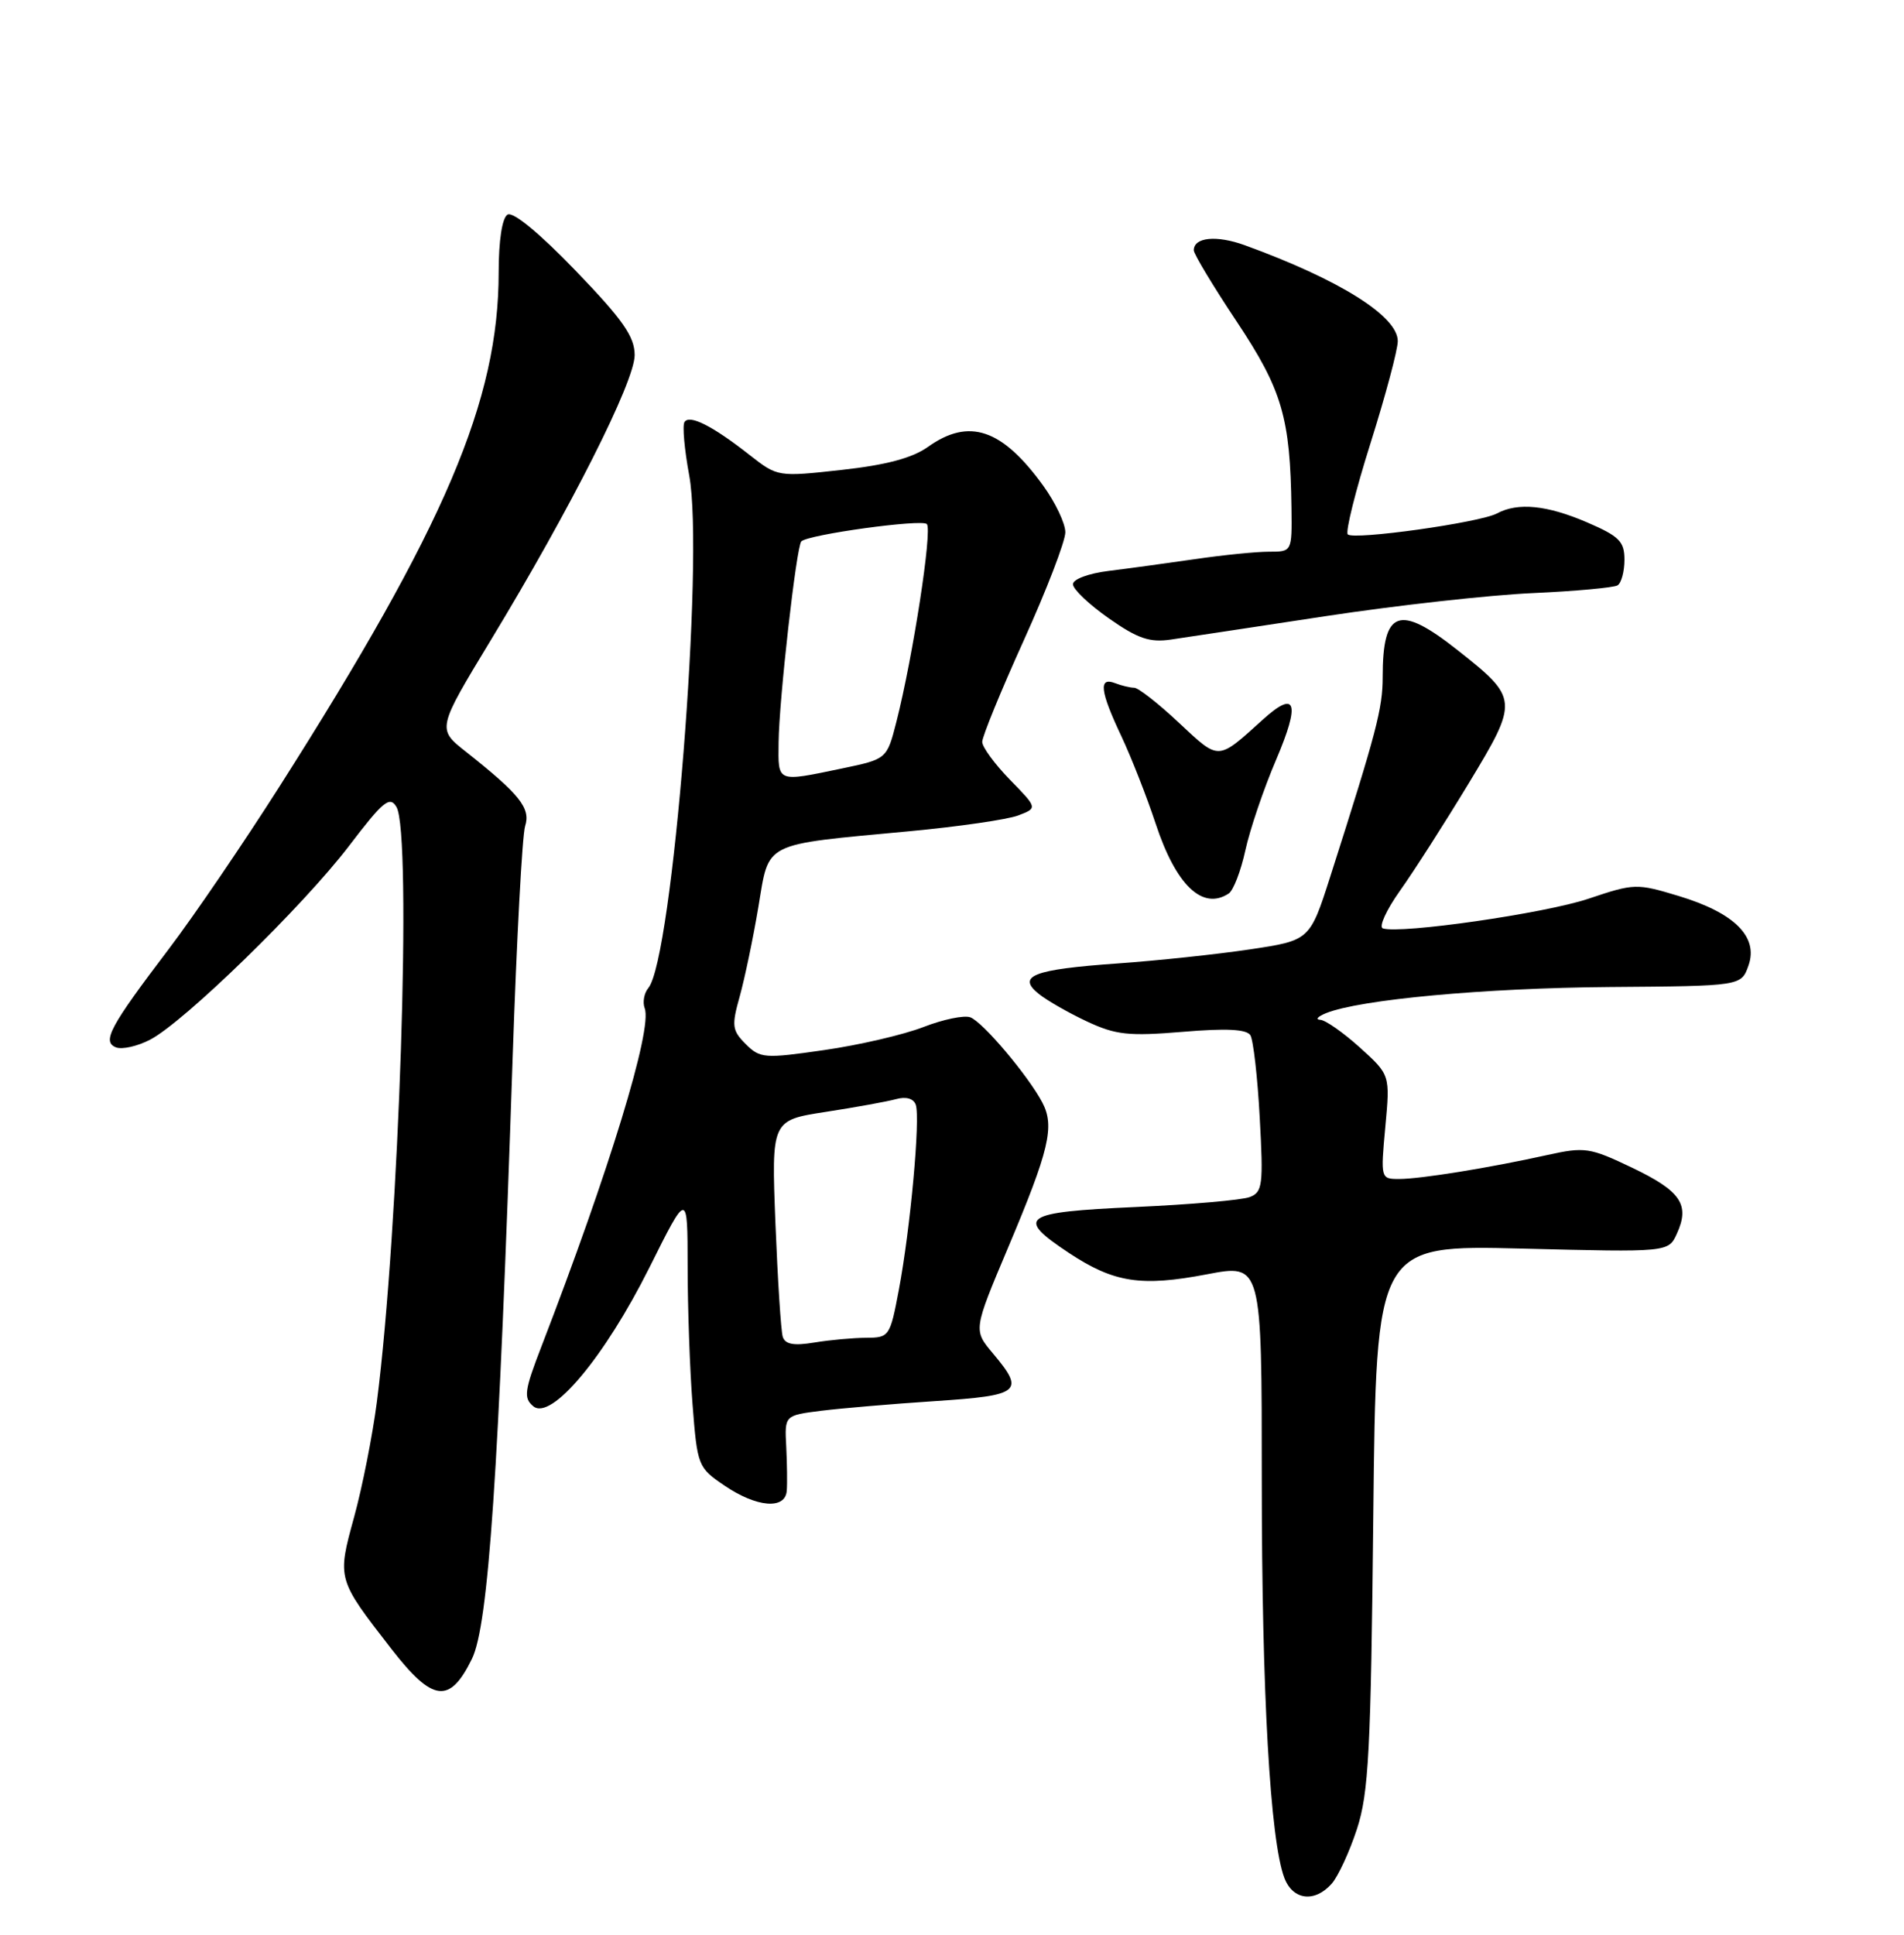 <?xml version="1.0" encoding="UTF-8" standalone="no"?>
<!DOCTYPE svg PUBLIC "-//W3C//DTD SVG 1.1//EN" "http://www.w3.org/Graphics/SVG/1.1/DTD/svg11.dtd" >
<svg xmlns="http://www.w3.org/2000/svg" xmlns:xlink="http://www.w3.org/1999/xlink" version="1.1" viewBox="0 0 252 256">
 <g >
 <path fill="currentColor"
d=" M 176.25 249.25 C 177.10 248.29 178.61 245.03 179.60 242.00 C 181.15 237.23 181.44 231.73 181.76 200.61 C 182.14 164.73 182.14 164.73 201.48 165.21 C 220.82 165.70 220.82 165.70 221.94 163.23 C 223.69 159.40 222.46 157.59 216.02 154.51 C 210.41 151.83 209.76 151.73 204.78 152.83 C 197.11 154.53 188.00 156.00 185.17 156.00 C 182.74 156.00 182.72 155.94 183.35 149.11 C 183.99 142.23 183.99 142.23 179.99 138.61 C 177.79 136.63 175.43 134.97 174.75 134.94 C 174.06 134.90 174.40 134.51 175.50 134.06 C 179.97 132.25 196.50 130.73 212.98 130.60 C 230.46 130.47 230.46 130.47 231.42 127.75 C 232.75 123.96 229.57 120.79 222.20 118.56 C 216.62 116.87 216.30 116.88 210.26 118.91 C 204.51 120.85 185.34 123.61 183.02 122.84 C 182.46 122.65 183.48 120.41 185.29 117.86 C 187.11 115.31 191.19 108.93 194.37 103.68 C 201.03 92.66 201.02 92.43 192.87 85.99 C 185.17 79.91 183.00 80.69 183.00 89.56 C 183.00 93.76 182.20 96.79 176.07 115.97 C 173.36 124.43 173.36 124.43 165.43 125.62 C 161.07 126.27 153.19 127.11 147.93 127.48 C 136.74 128.27 134.52 129.13 137.50 131.52 C 138.60 132.40 141.47 134.04 143.89 135.17 C 147.68 136.94 149.39 137.12 156.53 136.53 C 162.31 136.04 164.99 136.18 165.49 136.98 C 165.88 137.61 166.44 142.53 166.73 147.90 C 167.22 156.79 167.10 157.75 165.41 158.39 C 164.39 158.79 157.58 159.38 150.28 159.71 C 135.26 160.39 134.32 161.04 141.50 165.80 C 147.44 169.72 151.02 170.28 159.75 168.61 C 167.00 167.23 167.00 167.23 167.00 195.87 C 167.00 224.03 168.11 243.53 169.99 248.48 C 171.11 251.43 174.00 251.78 176.25 249.25 Z  M 62.46 219.50 C 64.65 215.05 66.00 195.13 67.85 140.00 C 68.38 124.32 69.12 110.51 69.50 109.31 C 70.26 106.94 68.80 105.11 61.67 99.47 C 57.84 96.45 57.84 96.45 64.96 84.70 C 75.51 67.31 84.00 50.50 84.00 46.99 C 84.00 44.54 82.46 42.33 76.17 35.80 C 71.38 30.83 67.88 27.95 67.17 28.40 C 66.46 28.83 66.00 31.83 66.00 36.01 C 66.00 53.00 58.95 69.55 36.99 104.07 C 32.24 111.54 25.65 121.21 22.34 125.57 C 14.52 135.87 13.45 137.85 15.37 138.59 C 16.17 138.89 18.19 138.44 19.86 137.57 C 24.34 135.26 40.12 119.89 46.18 111.95 C 50.71 106.00 51.59 105.28 52.47 106.77 C 54.55 110.27 52.83 162.63 49.88 185.50 C 49.31 189.90 47.96 196.75 46.87 200.72 C 44.61 208.96 44.60 208.90 51.81 218.19 C 57.28 225.23 59.51 225.51 62.46 219.50 Z  M 104.13 197.25 C 104.21 196.29 104.17 193.65 104.06 191.39 C 103.84 187.28 103.84 187.28 108.67 186.67 C 111.33 186.34 118.11 185.76 123.75 185.39 C 135.10 184.64 135.69 184.16 131.41 179.07 C 128.82 175.99 128.82 175.99 133.41 165.11 C 138.88 152.15 139.62 149.03 137.95 145.87 C 136.05 142.29 130.10 135.25 128.43 134.61 C 127.62 134.30 124.83 134.88 122.23 135.89 C 119.63 136.90 113.72 138.28 109.10 138.94 C 101.16 140.09 100.60 140.04 98.70 138.15 C 96.89 136.34 96.81 135.73 97.91 131.82 C 98.57 129.44 99.68 124.14 100.37 120.03 C 101.84 111.27 100.71 111.83 120.34 109.99 C 126.86 109.38 133.35 108.44 134.76 107.90 C 137.33 106.92 137.33 106.92 133.67 103.17 C 131.65 101.10 130.00 98.85 130.00 98.16 C 130.00 97.46 132.47 91.42 135.50 84.73 C 138.53 78.04 141.00 71.61 141.00 70.43 C 141.00 69.26 139.68 66.48 138.07 64.26 C 132.62 56.73 128.25 55.26 122.82 59.13 C 120.74 60.61 117.28 61.53 111.38 62.18 C 102.95 63.11 102.91 63.10 99.21 60.20 C 94.29 56.34 91.24 54.80 90.59 55.85 C 90.30 56.32 90.59 59.50 91.22 62.91 C 93.24 73.79 89.01 126.88 85.81 130.73 C 85.24 131.41 85.03 132.63 85.33 133.42 C 86.38 136.14 80.64 154.89 71.66 178.16 C 69.40 184.01 69.27 184.98 70.58 186.07 C 72.94 188.03 80.02 179.58 85.95 167.72 C 91.00 157.60 91.00 157.60 91.01 167.55 C 91.01 173.02 91.30 181.24 91.66 185.82 C 92.29 193.96 92.38 194.19 95.89 196.57 C 100.14 199.46 103.94 199.78 104.13 197.25 Z  M 162.62 118.23 C 163.24 117.83 164.23 115.25 164.83 112.50 C 165.43 109.75 167.26 104.35 168.91 100.50 C 172.12 92.97 171.55 91.23 167.17 95.19 C 161.07 100.70 161.44 100.68 156.03 95.63 C 153.31 93.08 150.65 91.00 150.12 91.00 C 149.60 91.00 148.45 90.73 147.58 90.39 C 145.37 89.54 145.59 91.44 148.41 97.40 C 149.73 100.21 151.78 105.42 152.96 109.00 C 155.64 117.13 159.16 120.50 162.62 118.23 Z  M 175.50 81.52 C 184.85 80.10 197.15 78.73 202.84 78.48 C 208.52 78.22 213.58 77.76 214.09 77.45 C 214.59 77.14 215.00 75.61 215.00 74.06 C 215.00 71.64 214.31 70.95 210.06 69.12 C 204.74 66.83 200.89 66.45 198.12 67.94 C 195.86 69.15 179.16 71.49 178.38 70.71 C 178.05 70.38 179.40 64.95 181.39 58.65 C 183.38 52.34 185.00 46.27 185.00 45.14 C 185.00 41.83 177.28 37.00 164.73 32.44 C 160.99 31.09 158.00 31.39 158.00 33.12 C 158.00 33.61 160.56 37.86 163.69 42.56 C 169.70 51.60 170.77 55.26 170.93 67.25 C 171.00 73.00 171.00 73.00 167.94 73.00 C 166.26 73.00 161.87 73.44 158.19 73.98 C 154.51 74.51 149.36 75.22 146.75 75.54 C 144.07 75.87 142.00 76.64 142.01 77.31 C 142.02 77.97 144.15 79.99 146.76 81.82 C 150.60 84.51 152.17 85.04 155.00 84.62 C 156.93 84.34 166.15 82.94 175.50 81.52 Z  M 103.60 176.88 C 103.36 176.12 102.93 169.36 102.63 161.86 C 102.10 148.23 102.10 148.23 109.30 147.12 C 113.26 146.51 117.45 145.75 118.61 145.43 C 119.91 145.07 120.91 145.35 121.20 146.17 C 121.83 147.92 120.49 162.59 118.97 170.64 C 117.80 176.84 117.70 177.00 114.64 177.01 C 112.91 177.02 109.82 177.30 107.77 177.64 C 105.06 178.09 103.92 177.88 103.60 176.88 Z  M 103.05 98.25 C 103.10 92.66 105.41 72.25 106.06 71.63 C 107.00 70.72 121.99 68.66 122.67 69.34 C 123.42 70.09 120.83 86.93 118.64 95.51 C 117.38 100.44 117.38 100.44 111.44 101.68 C 102.74 103.49 102.99 103.59 103.05 98.25 Z "/>
</g>
</svg>